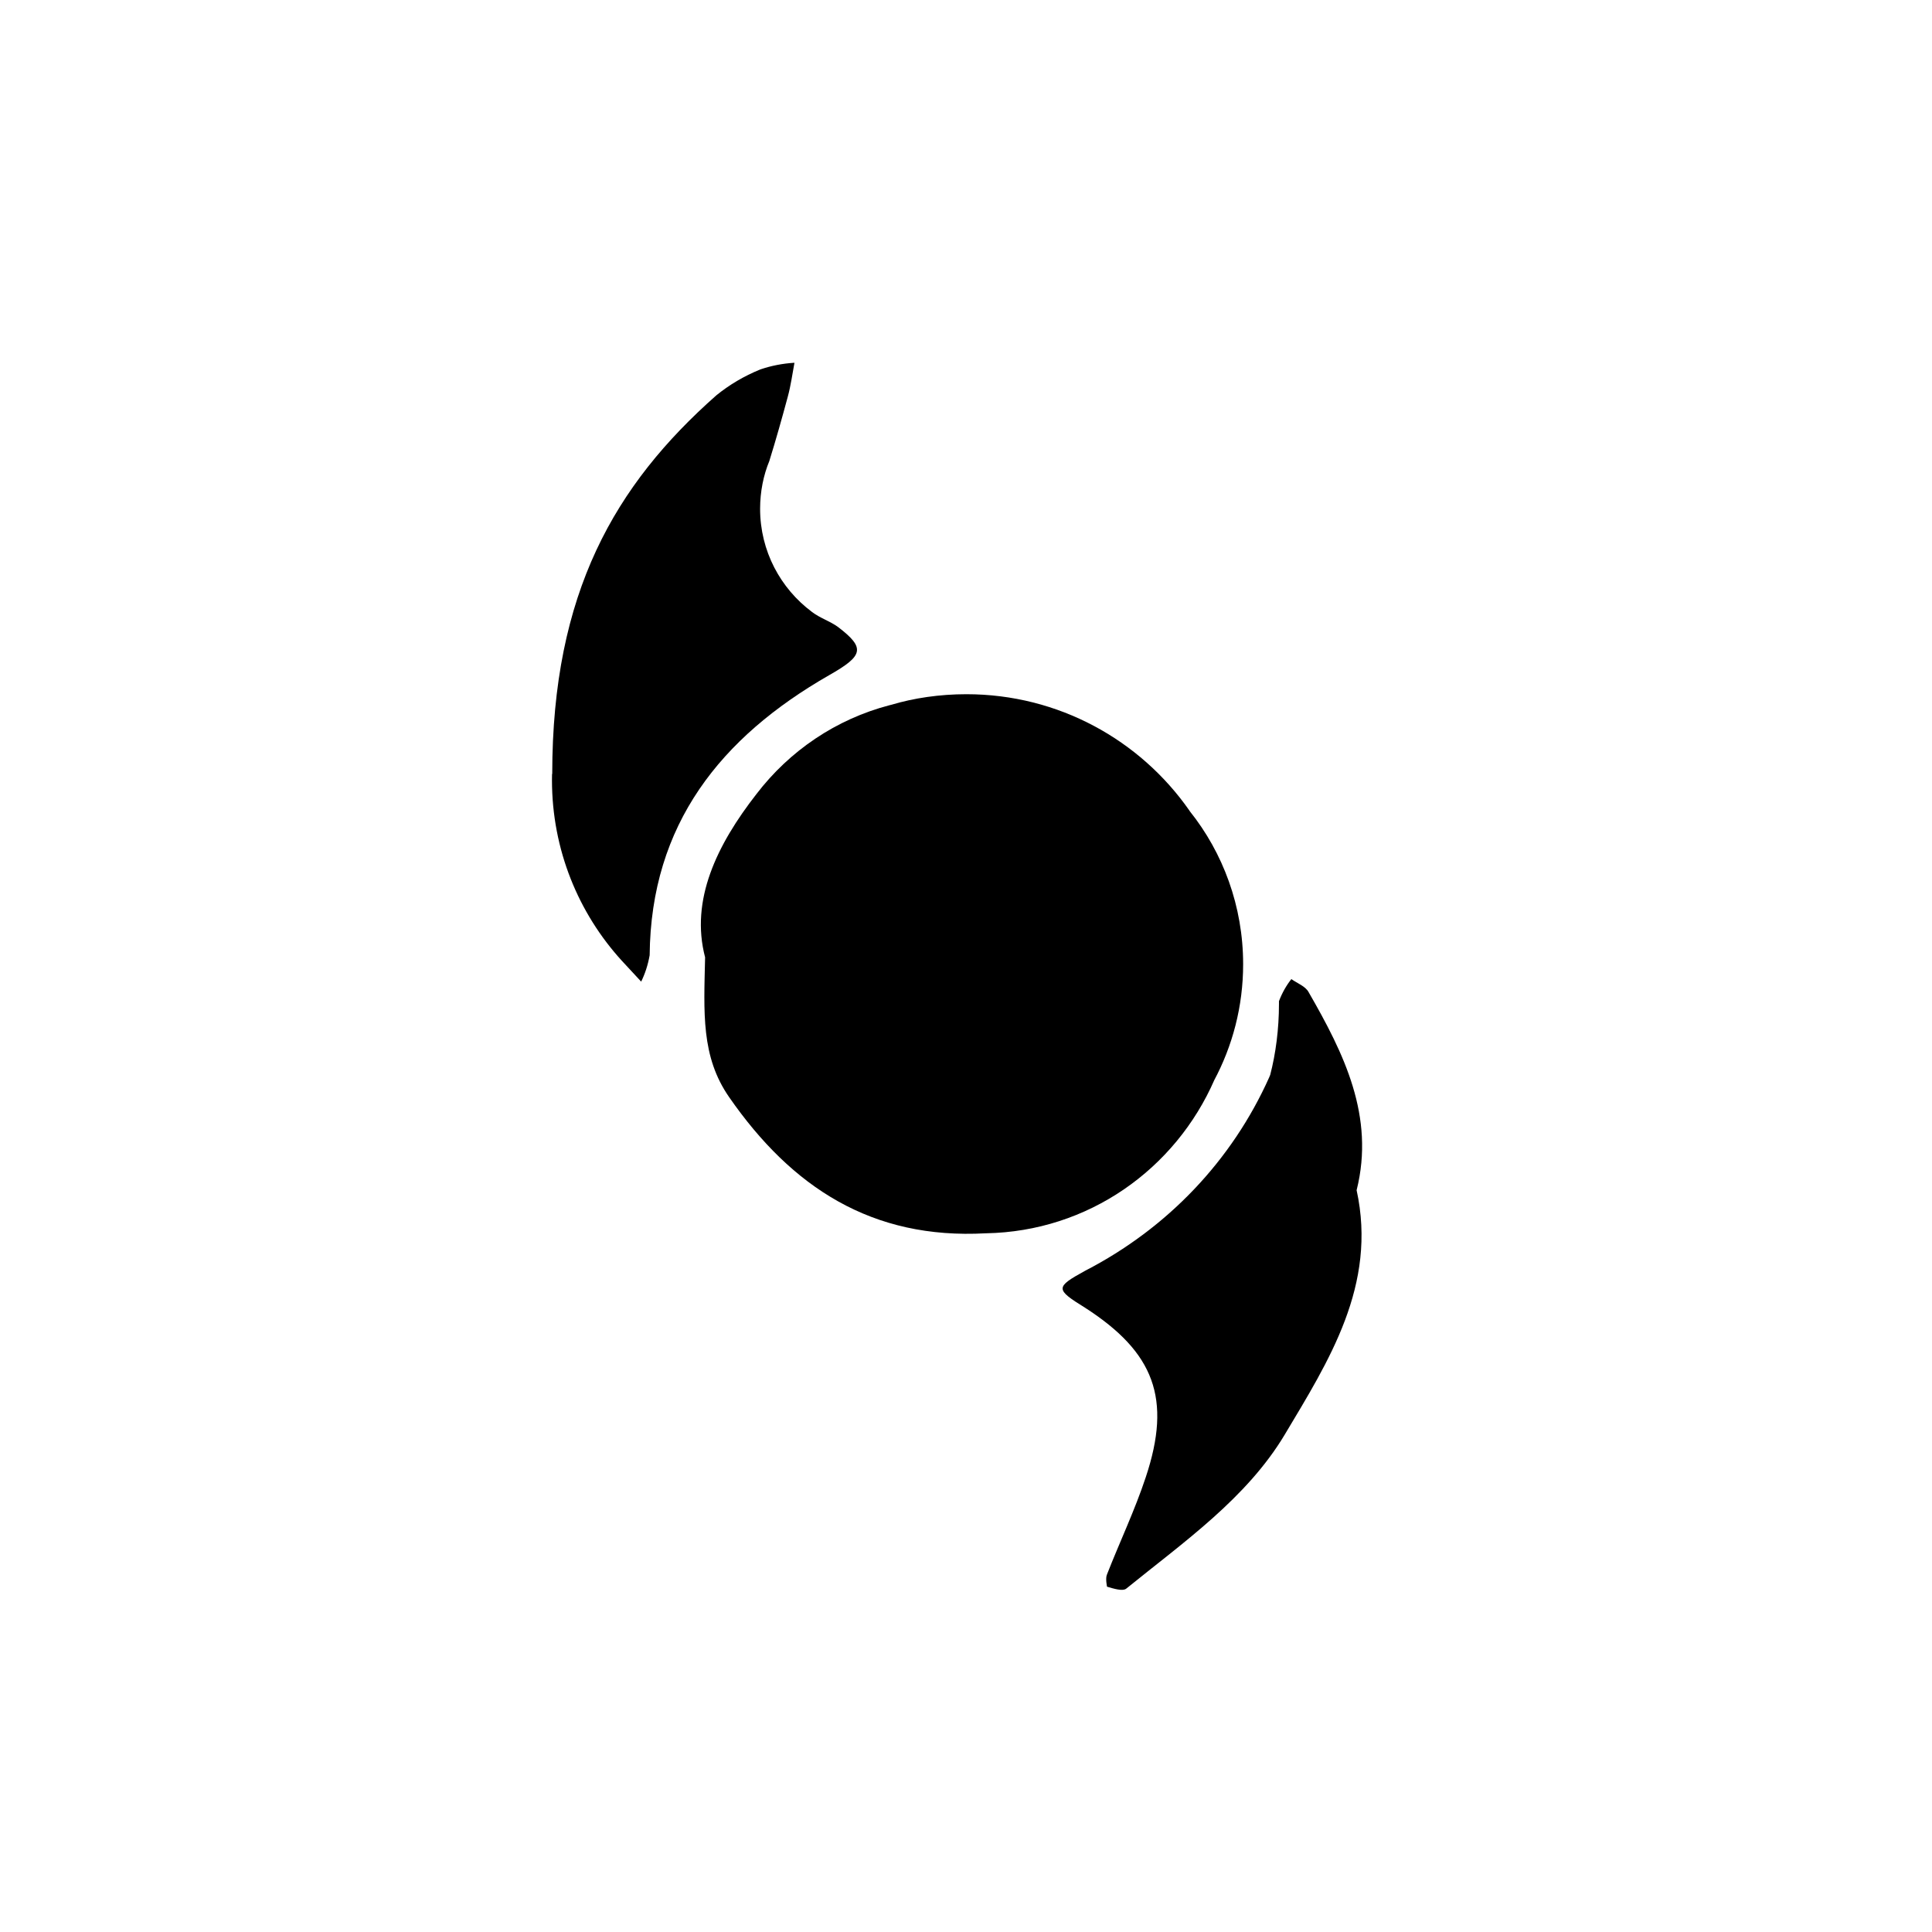 <!-- Generated by IcoMoon.io -->
<svg version="1.1" xmlns="http://www.w3.org/2000/svg" width="1024" height="1024" viewBox="0 0 1024 1024">
<title></title>
<g id="icomoon-ignore">
</g>
<path fill="#000" d="M373.73 507.448c-8.001-30.415 6.255-59.726 27.229-86.619 17.568-22.929 42.158-39.645 70.533-47.058l0.894-0.21c11.911-3.575 25.61-5.614 39.824-5.614 48.887 0 92.065 24.338 118.095 61.513l0.294 0.473c17.61 22.036 28.291 50.369 28.291 81.131 0 22.33-5.614 43.357-15.486 61.776l0.336-0.683c-20.764 47.646-67.054 80.531-121.123 81.509h-0.126c-60.367 3.364-102.83-24.338-135.968-72.068-15.066-21.615-13.447-45.007-12.805-74.15z"></path>
<path fill="#000" d="M292.694 410.232c0-96.101 33.317-153.241 86.955-200.677 6.855-5.572 14.718-10.25 23.224-13.699l0.599-0.21c5.194-1.745 11.186-2.975 17.399-3.364h0.21c-1.104 5.908-1.913 11.996-3.533 17.957-3.059 11.354-6.255 22.761-9.788 34.115-3.101 7.485-4.888 16.212-4.888 25.316 0 22.383 10.808 42.2 27.44 54.627l0.168 0.126c4.174 3.185 9.441 4.804 13.615 7.833 14.718 11.228 13.615 15.234-4.636 25.61-57.35 32.843-94.493 78.965-95.124 148.437-0.936 5.236-2.471 9.914-4.636 14.256l0.126-0.294-10.25-11.060c-22.971-25.19-37.017-58.832-37.017-95.765 0-1.104 0-2.25 0.042-3.364v0.168z"></path>
<path fill="#000" d="M719.016 630.737c11.060 50.453-14.887 90.793-38.121 129.712-20.164 33.653-53.481 56.834-83.896 81.509-1.913 1.619-6.897 0-10.25-0.978 0 0-0.978-4.468 0-6.55 6.718-17.147 14.718-33.947 20.501-51.389 13.951-41.78 4.468-66.286-32.034-89.846-16.001-9.914-16.001-10.892 0-19.702 43.693-22.551 77.808-58.538 97.468-102.441l0.557-1.356c2.933-11.27 4.636-24.254 4.636-37.606 0-0.515 0-1.020 0-1.535v0.084c1.703-4.468 3.911-8.337 6.634-11.785l-0.084 0.084c3.185 2.25 7.527 3.827 9.147 6.897 18.724 32.507 35.23 65.813 25.484 104.912z"></path>
</svg>
